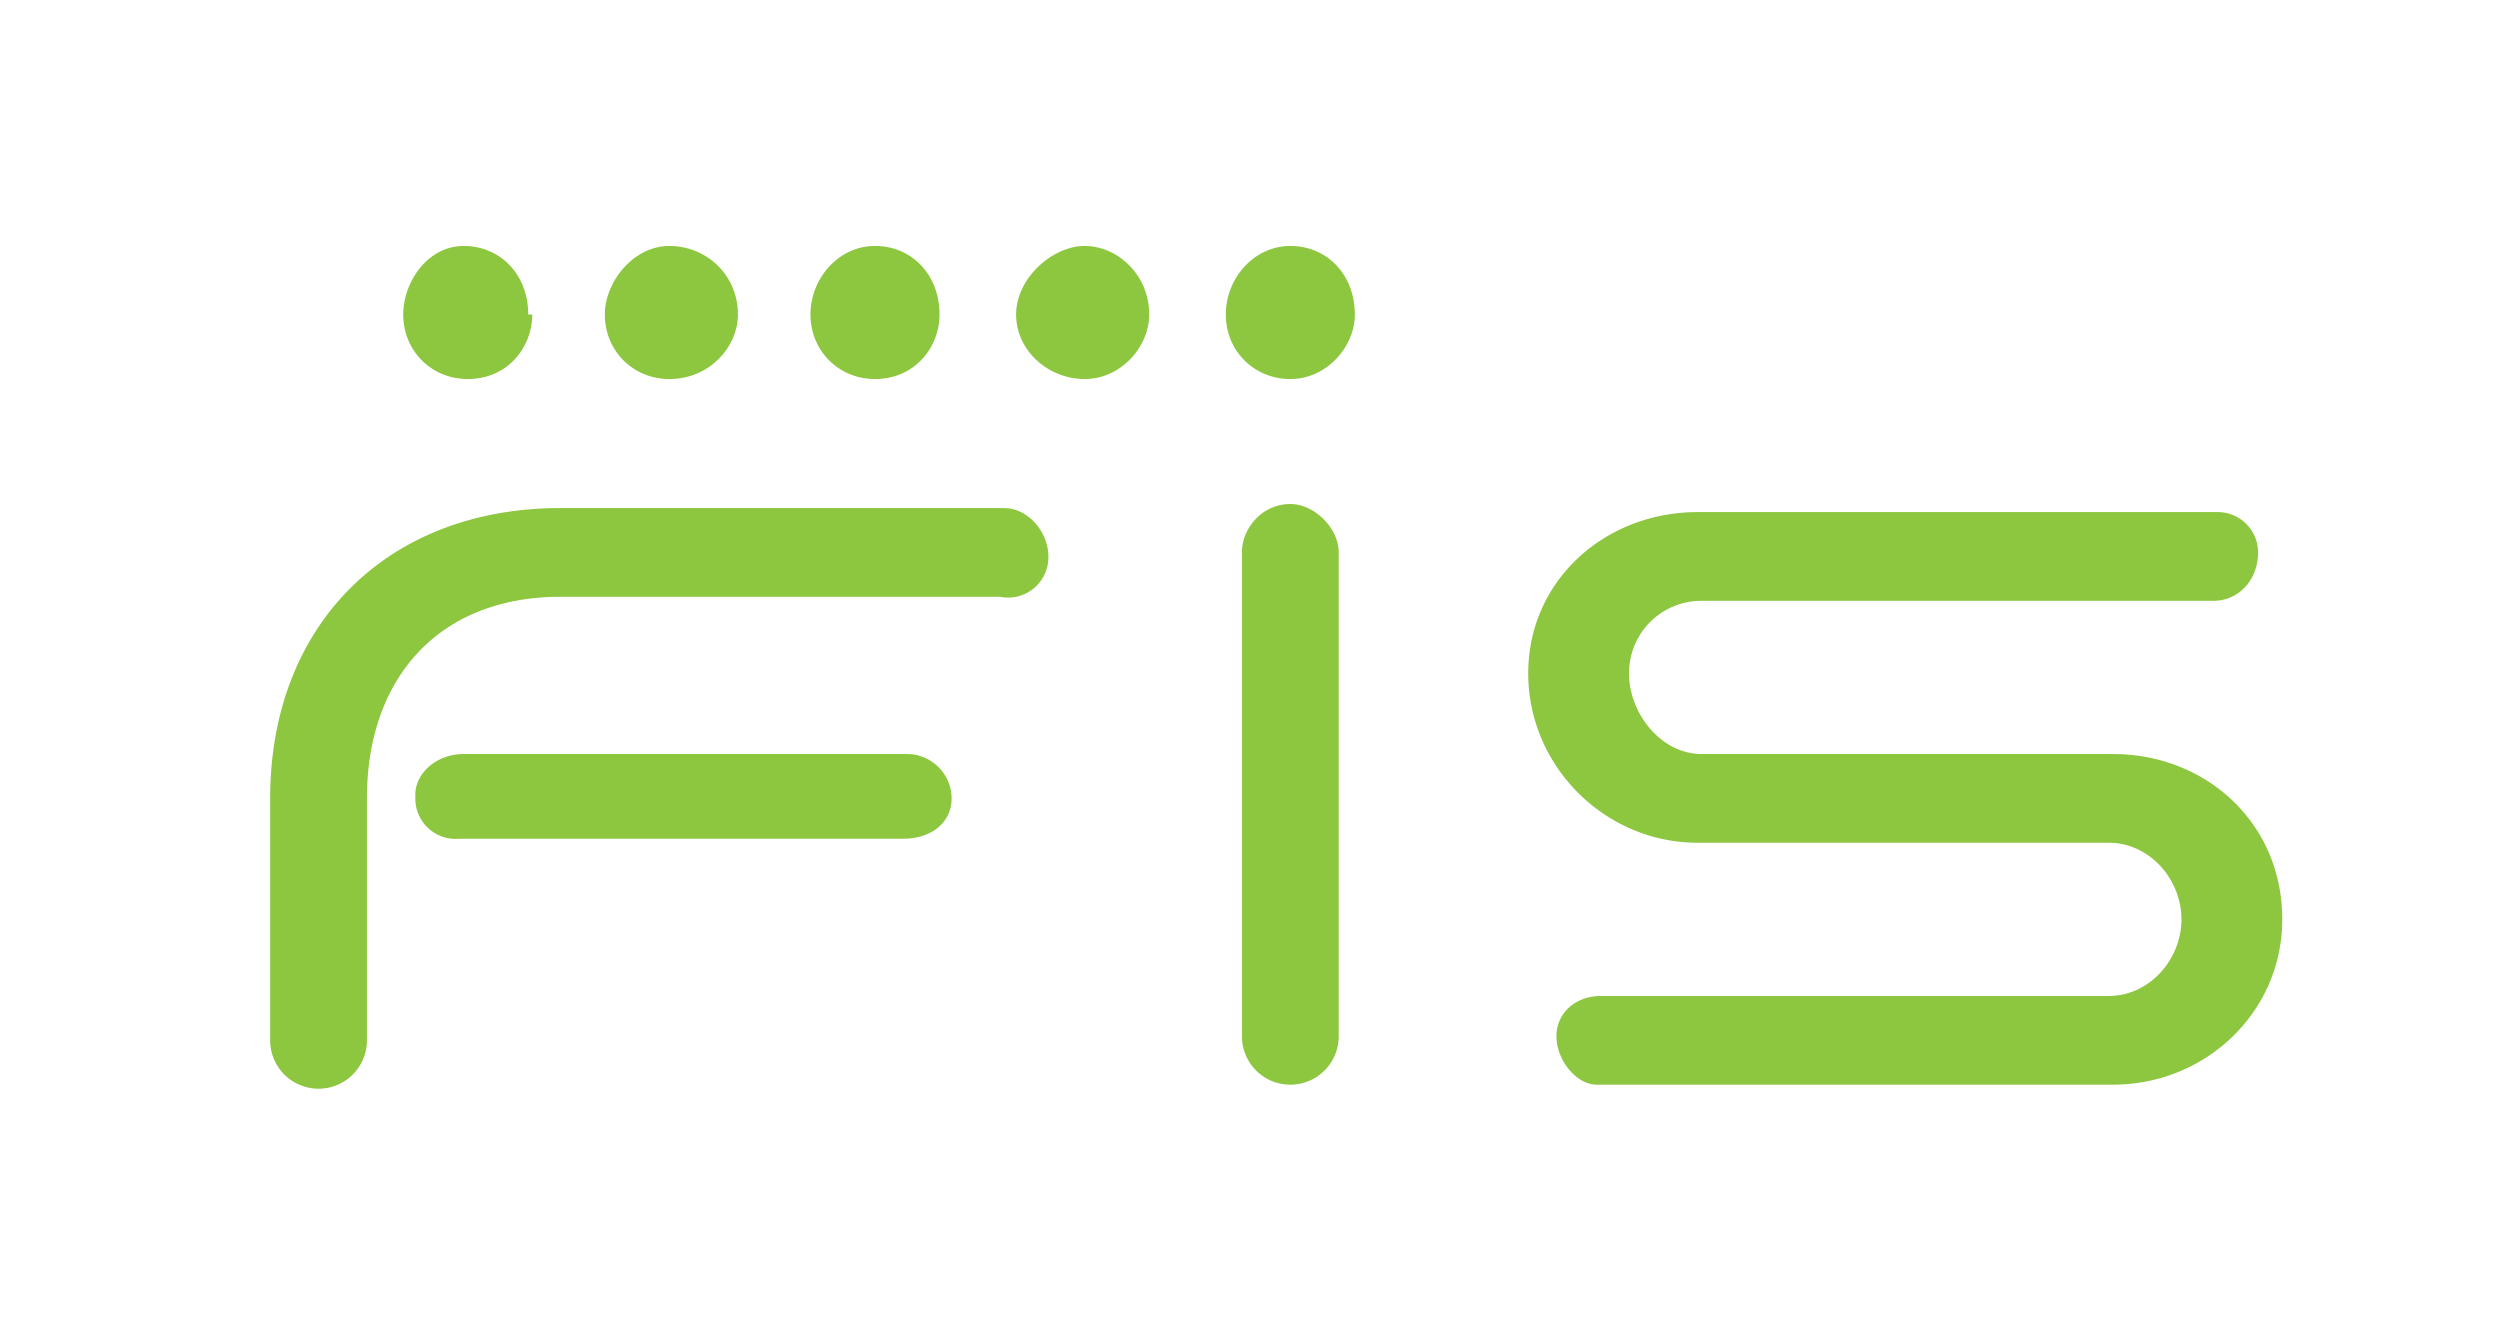 <svg xmlns="http://www.w3.org/2000/svg" viewBox="0 0 62 33" fill="#8DC63F">
    <path d="M56 13.7a1 1 0 0 0-1-1H42.1c-2.3 0-4.2 1.7-4.2 4s1.9 4.2 4.2 4.2h10.2c1 0 1.8.9 1.8 1.9 0 1-.8 1.9-1.8 1.9H39.7c-.6 0-1.1.4-1.1 1s.5 1.2 1 1.2h12.8c2.3 0 4.2-1.8 4.2-4.1 0-2.4-1.9-4.1-4.2-4.1H42.2c-1 0-1.8-1-1.8-2s.8-1.8 1.8-1.8h12.7c.6 0 1.1-.5 1.1-1.2zM33.6 7.8c0-1-.7-1.7-1.6-1.7s-1.6.8-1.6 1.7c0 .9.7 1.6 1.6 1.6.9 0 1.6-.8 1.6-1.6zM28.5 7.8c0-1-.8-1.7-1.6-1.7s-1.7.8-1.7 1.7c0 .9.8 1.6 1.7 1.6.9 0 1.6-.8 1.6-1.6zM23.3 7.8c0-1-.7-1.7-1.6-1.7s-1.6.8-1.6 1.7c0 .9.7 1.6 1.6 1.6 1 0 1.6-.8 1.6-1.6zM18.3 7.8c0-1-.8-1.7-1.7-1.7S15 7 15 7.8c0 .9.7 1.6 1.6 1.6 1 0 1.7-.8 1.7-1.6zM13.1 7.8c0-1-.7-1.7-1.6-1.7S10 7 10 7.8c0 .9.7 1.6 1.6 1.6 1 0 1.6-.8 1.6-1.6zM24.9 12.6h-11c-4.3 0-7.2 2.9-7.2 7.2v6a1.2 1.2 0 1 0 2.4 0v-6c0-3 1.8-5 4.8-5h10.9a1 1 0 0 0 1.2-1c0-.6-.5-1.2-1.1-1.2z"/>
    <path d="M10.3 19.8a1 1 0 0 0 1.1 1h11c.7 0 1.2-.4 1.2-1s-.5-1.1-1.1-1.1h-11c-.7 0-1.2.5-1.2 1zM30.8 13.7v12a1.2 1.2 0 1 0 2.4 0v-12c0-.6-.6-1.2-1.2-1.2-.7 0-1.2.6-1.2 1.2z"/>
</svg>